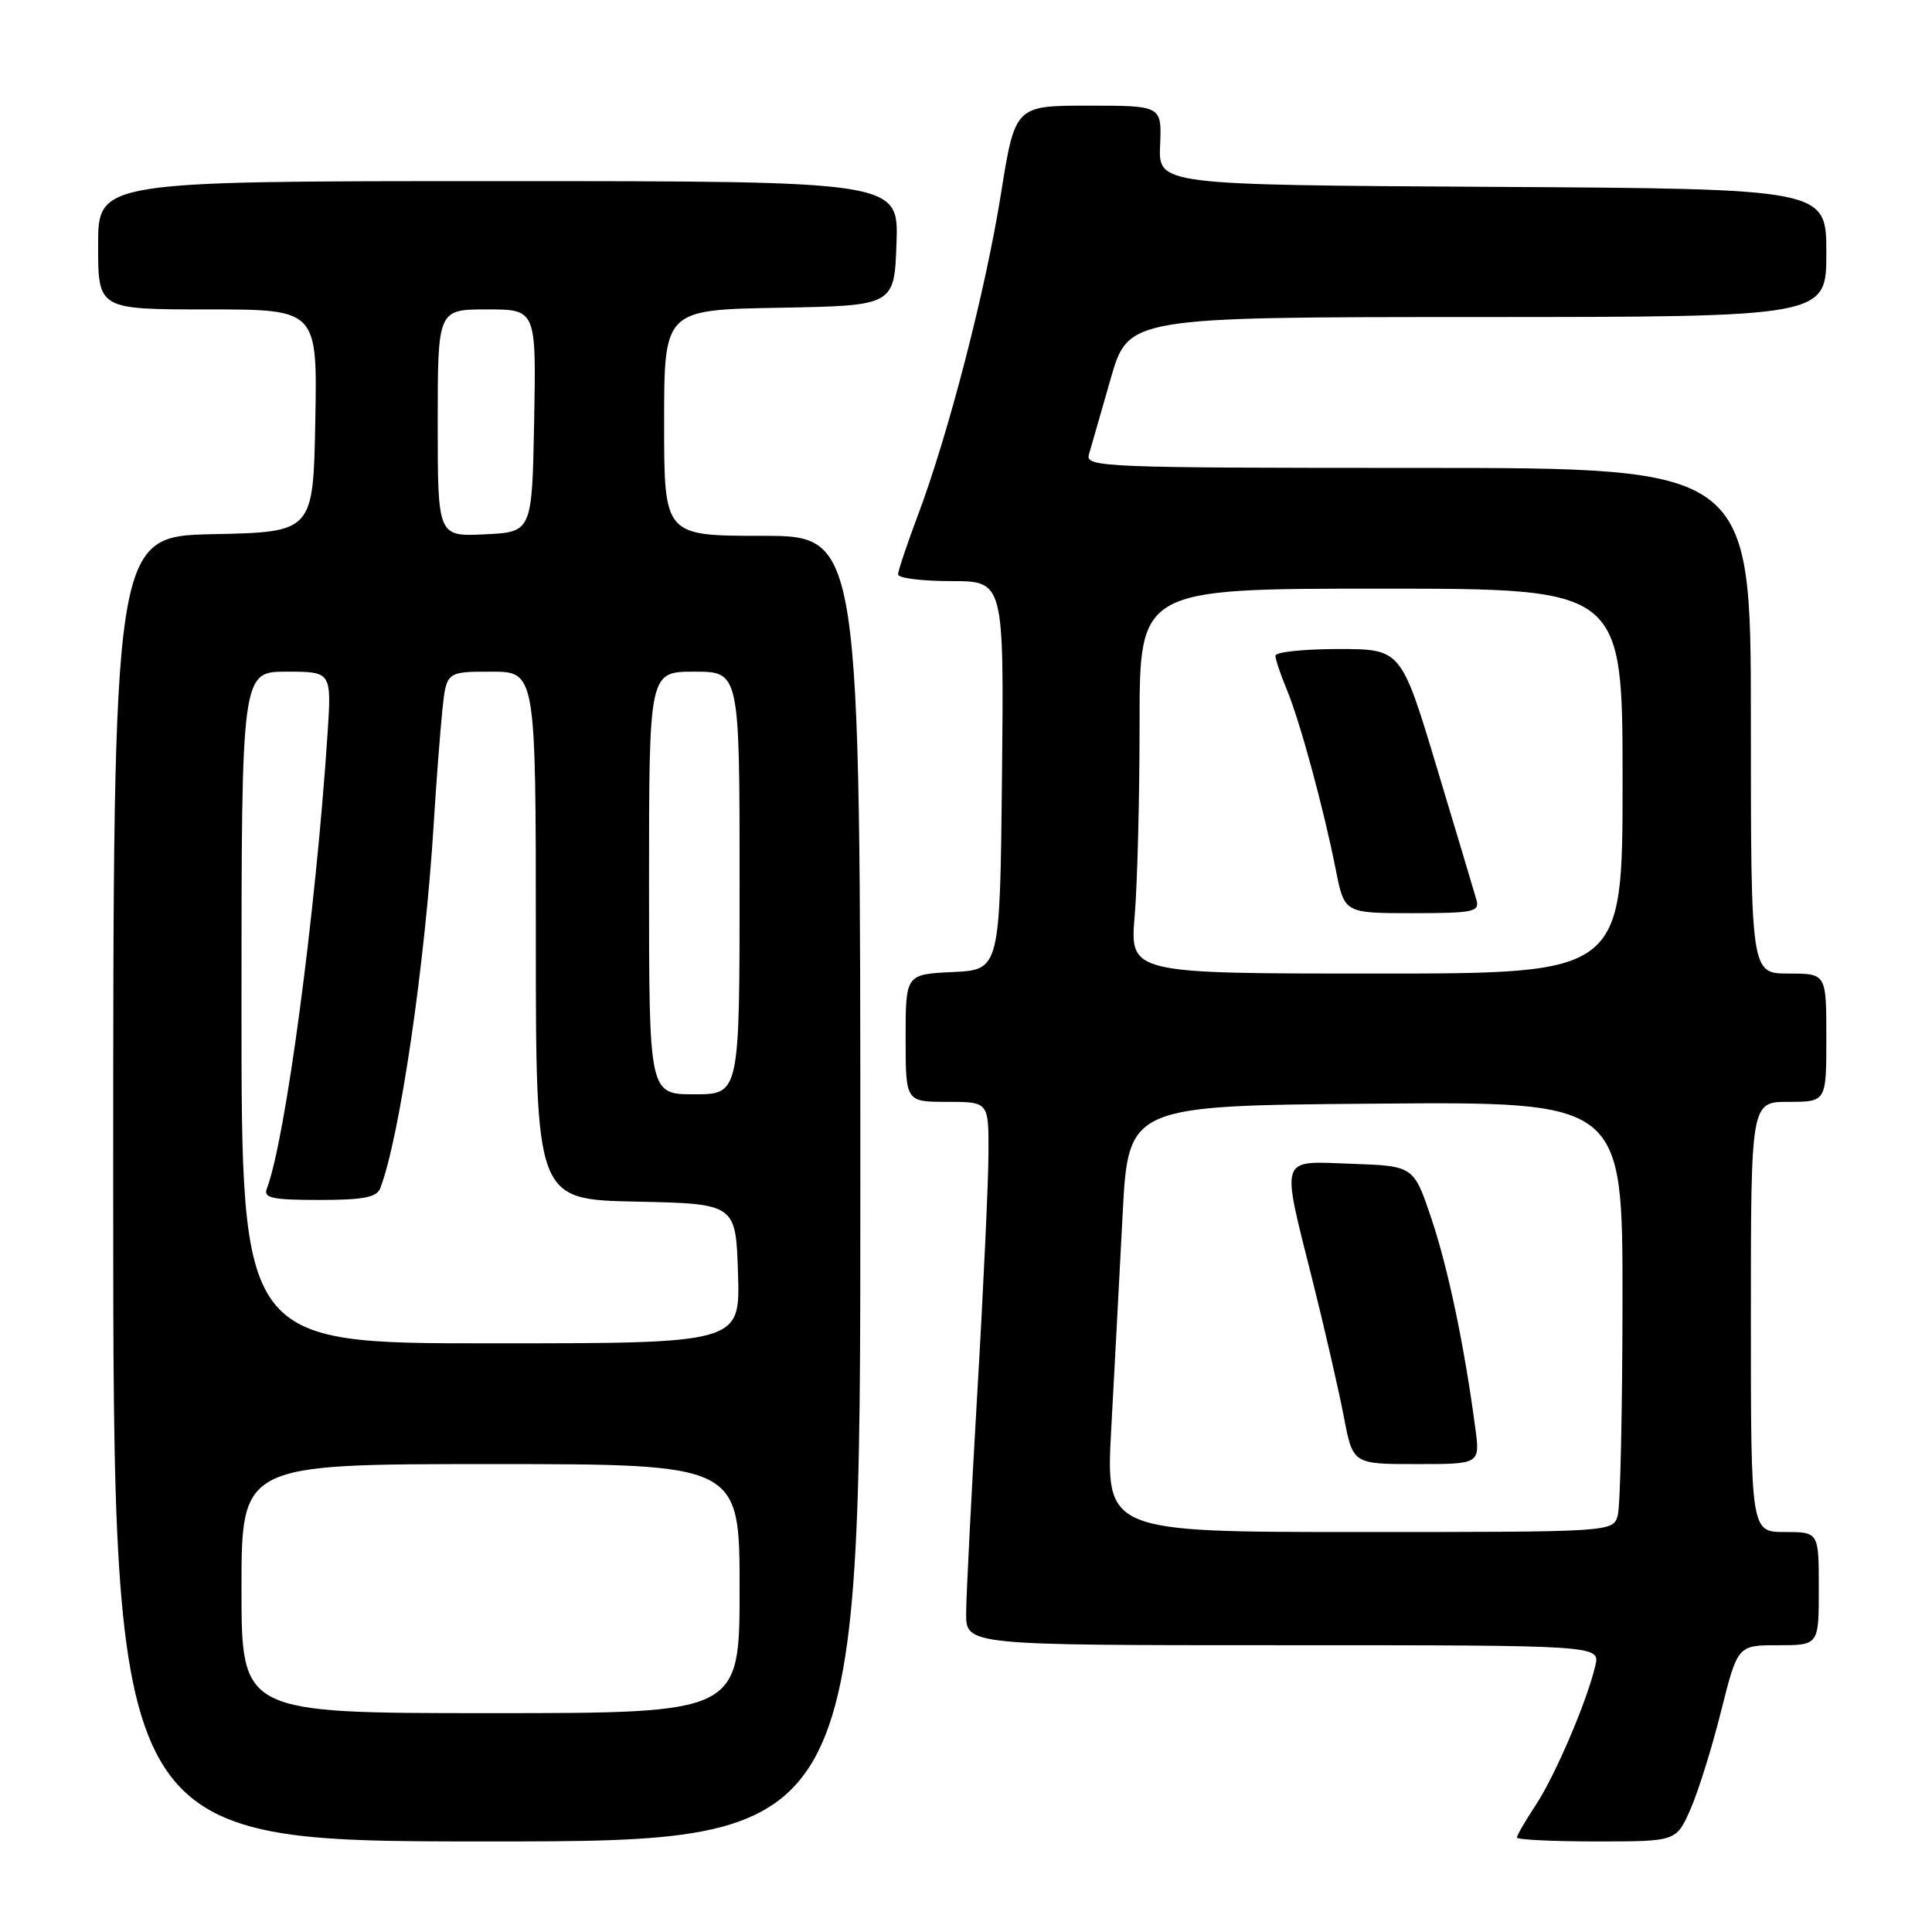 <?xml version="1.0" encoding="UTF-8" standalone="no"?>
<!DOCTYPE svg PUBLIC "-//W3C//DTD SVG 1.1//EN" "http://www.w3.org/Graphics/SVG/1.1/DTD/svg11.dtd" >
<svg xmlns="http://www.w3.org/2000/svg" xmlns:xlink="http://www.w3.org/1999/xlink" version="1.1" viewBox="0 0 256 256">
 <g >
 <path fill="currentColor"
d=" M 114.00 157.50 C 114.00 71.00 114.00 71.00 101.00 71.00 C 88.00 71.00 88.00 71.00 88.00 56.03 C 88.00 41.05 88.00 41.05 103.25 40.78 C 118.50 40.50 118.50 40.50 118.79 32.25 C 119.08 24.00 119.08 24.00 66.04 24.00 C 13.00 24.00 13.00 24.00 13.00 32.50 C 13.00 41.00 13.00 41.00 27.53 41.00 C 42.05 41.00 42.05 41.00 41.78 55.75 C 41.50 70.50 41.50 70.50 28.25 70.78 C 15.00 71.06 15.00 71.06 15.00 157.53 C 15.00 244.00 15.00 244.00 64.50 244.00 C 114.00 244.00 114.00 244.00 114.00 157.50 Z  M 223.99 239.75 C 225.02 237.41 226.85 231.56 228.05 226.75 C 230.25 218.00 230.25 218.00 235.62 218.00 C 241.00 218.00 241.00 218.00 241.00 210.50 C 241.00 203.00 241.00 203.00 236.50 203.00 C 232.00 203.00 232.00 203.00 232.00 174.50 C 232.00 146.00 232.00 146.00 237.00 146.00 C 242.00 146.00 242.00 146.00 242.00 137.50 C 242.00 129.00 242.00 129.00 237.00 129.00 C 232.00 129.00 232.00 129.00 232.00 95.50 C 232.00 62.00 232.00 62.00 187.88 62.00 C 146.34 62.00 143.80 61.90 144.28 60.25 C 144.56 59.29 145.85 54.79 147.15 50.26 C 149.50 42.02 149.50 42.02 195.75 42.01 C 242.00 42.00 242.00 42.00 242.00 33.51 C 242.00 25.02 242.00 25.02 197.75 24.76 C 153.50 24.50 153.50 24.50 153.72 19.25 C 153.94 14.00 153.94 14.00 144.22 14.00 C 134.50 14.00 134.50 14.00 132.62 25.75 C 130.57 38.61 125.65 57.60 121.59 68.37 C 120.17 72.15 119.00 75.63 119.00 76.12 C 119.00 76.60 122.16 77.00 126.02 77.00 C 133.03 77.00 133.03 77.00 132.77 102.75 C 132.50 128.50 132.50 128.50 126.25 128.80 C 120.00 129.10 120.00 129.10 120.00 137.55 C 120.00 146.00 120.00 146.00 125.50 146.00 C 131.00 146.00 131.00 146.00 130.98 152.75 C 130.97 156.46 130.31 170.75 129.50 184.50 C 128.70 198.25 128.03 211.41 128.02 213.75 C 128.00 218.00 128.00 218.00 170.02 218.00 C 212.04 218.00 212.04 218.00 211.38 220.75 C 210.26 225.50 206.04 235.34 203.47 239.22 C 202.11 241.28 201.00 243.19 201.00 243.48 C 201.00 243.77 205.75 244.00 211.56 244.00 C 222.11 244.00 222.11 244.00 223.99 239.75 Z  M 32.00 210.50 C 32.00 194.00 32.00 194.00 65.00 194.00 C 98.00 194.00 98.00 194.00 98.00 210.50 C 98.00 227.00 98.00 227.00 65.00 227.00 C 32.00 227.00 32.00 227.00 32.00 210.50 Z  M 32.00 133.50 C 32.00 89.00 32.00 89.00 37.97 89.00 C 43.94 89.00 43.94 89.00 43.40 97.25 C 41.84 120.92 37.82 151.11 35.35 157.52 C 34.88 158.74 36.09 159.00 42.29 159.00 C 48.16 159.00 49.92 158.66 50.39 157.44 C 52.97 150.70 56.34 127.69 57.48 109.00 C 57.80 103.78 58.31 97.14 58.60 94.25 C 59.14 89.00 59.14 89.00 65.07 89.00 C 71.00 89.00 71.00 89.00 71.00 123.97 C 71.00 158.94 71.00 158.94 84.25 159.22 C 97.50 159.50 97.50 159.50 97.79 168.75 C 98.08 178.00 98.08 178.00 65.04 178.00 C 32.00 178.00 32.00 178.00 32.00 133.50 Z  M 86.00 117.00 C 86.00 89.00 86.00 89.00 92.00 89.00 C 98.00 89.00 98.00 89.00 98.00 117.00 C 98.00 145.00 98.00 145.00 92.00 145.00 C 86.00 145.00 86.00 145.00 86.00 117.00 Z  M 58.00 56.05 C 58.00 41.00 58.00 41.00 64.53 41.00 C 71.05 41.00 71.05 41.00 70.78 55.75 C 70.50 70.50 70.50 70.50 64.25 70.80 C 58.00 71.10 58.00 71.10 58.00 56.05 Z  M 147.25 189.25 C 147.66 181.69 148.34 168.97 148.75 161.00 C 149.50 146.50 149.50 146.50 182.25 146.24 C 215.00 145.97 215.00 145.97 214.99 172.24 C 214.98 186.68 214.70 199.51 214.37 200.75 C 213.77 203.00 213.77 203.00 180.13 203.00 C 146.50 203.00 146.50 203.00 147.25 189.25 Z  M 195.49 189.25 C 194.05 178.40 191.88 168.03 189.67 161.47 C 187.32 154.50 187.32 154.50 179.16 154.21 C 169.38 153.86 169.71 152.88 173.94 169.76 C 175.56 176.22 177.41 184.31 178.07 187.75 C 179.26 194.00 179.26 194.00 187.69 194.00 C 196.12 194.00 196.12 194.00 195.49 189.25 Z  M 150.35 121.35 C 150.71 117.14 151.00 105.67 151.00 95.85 C 151.00 78.00 151.00 78.00 183.00 78.00 C 215.00 78.00 215.00 78.00 215.00 103.50 C 215.00 129.00 215.00 129.00 182.35 129.00 C 149.71 129.00 149.71 129.00 150.35 121.35 Z  M 195.64 119.25 C 195.37 118.29 193.01 110.41 190.40 101.75 C 185.66 86.00 185.66 86.00 177.33 86.00 C 172.75 86.00 169.00 86.40 169.00 86.88 C 169.00 87.36 169.67 89.35 170.48 91.31 C 172.23 95.48 175.39 107.11 177.00 115.25 C 178.14 121.00 178.14 121.00 187.14 121.00 C 195.23 121.00 196.08 120.82 195.64 119.25 Z "/>
</g>
</svg>